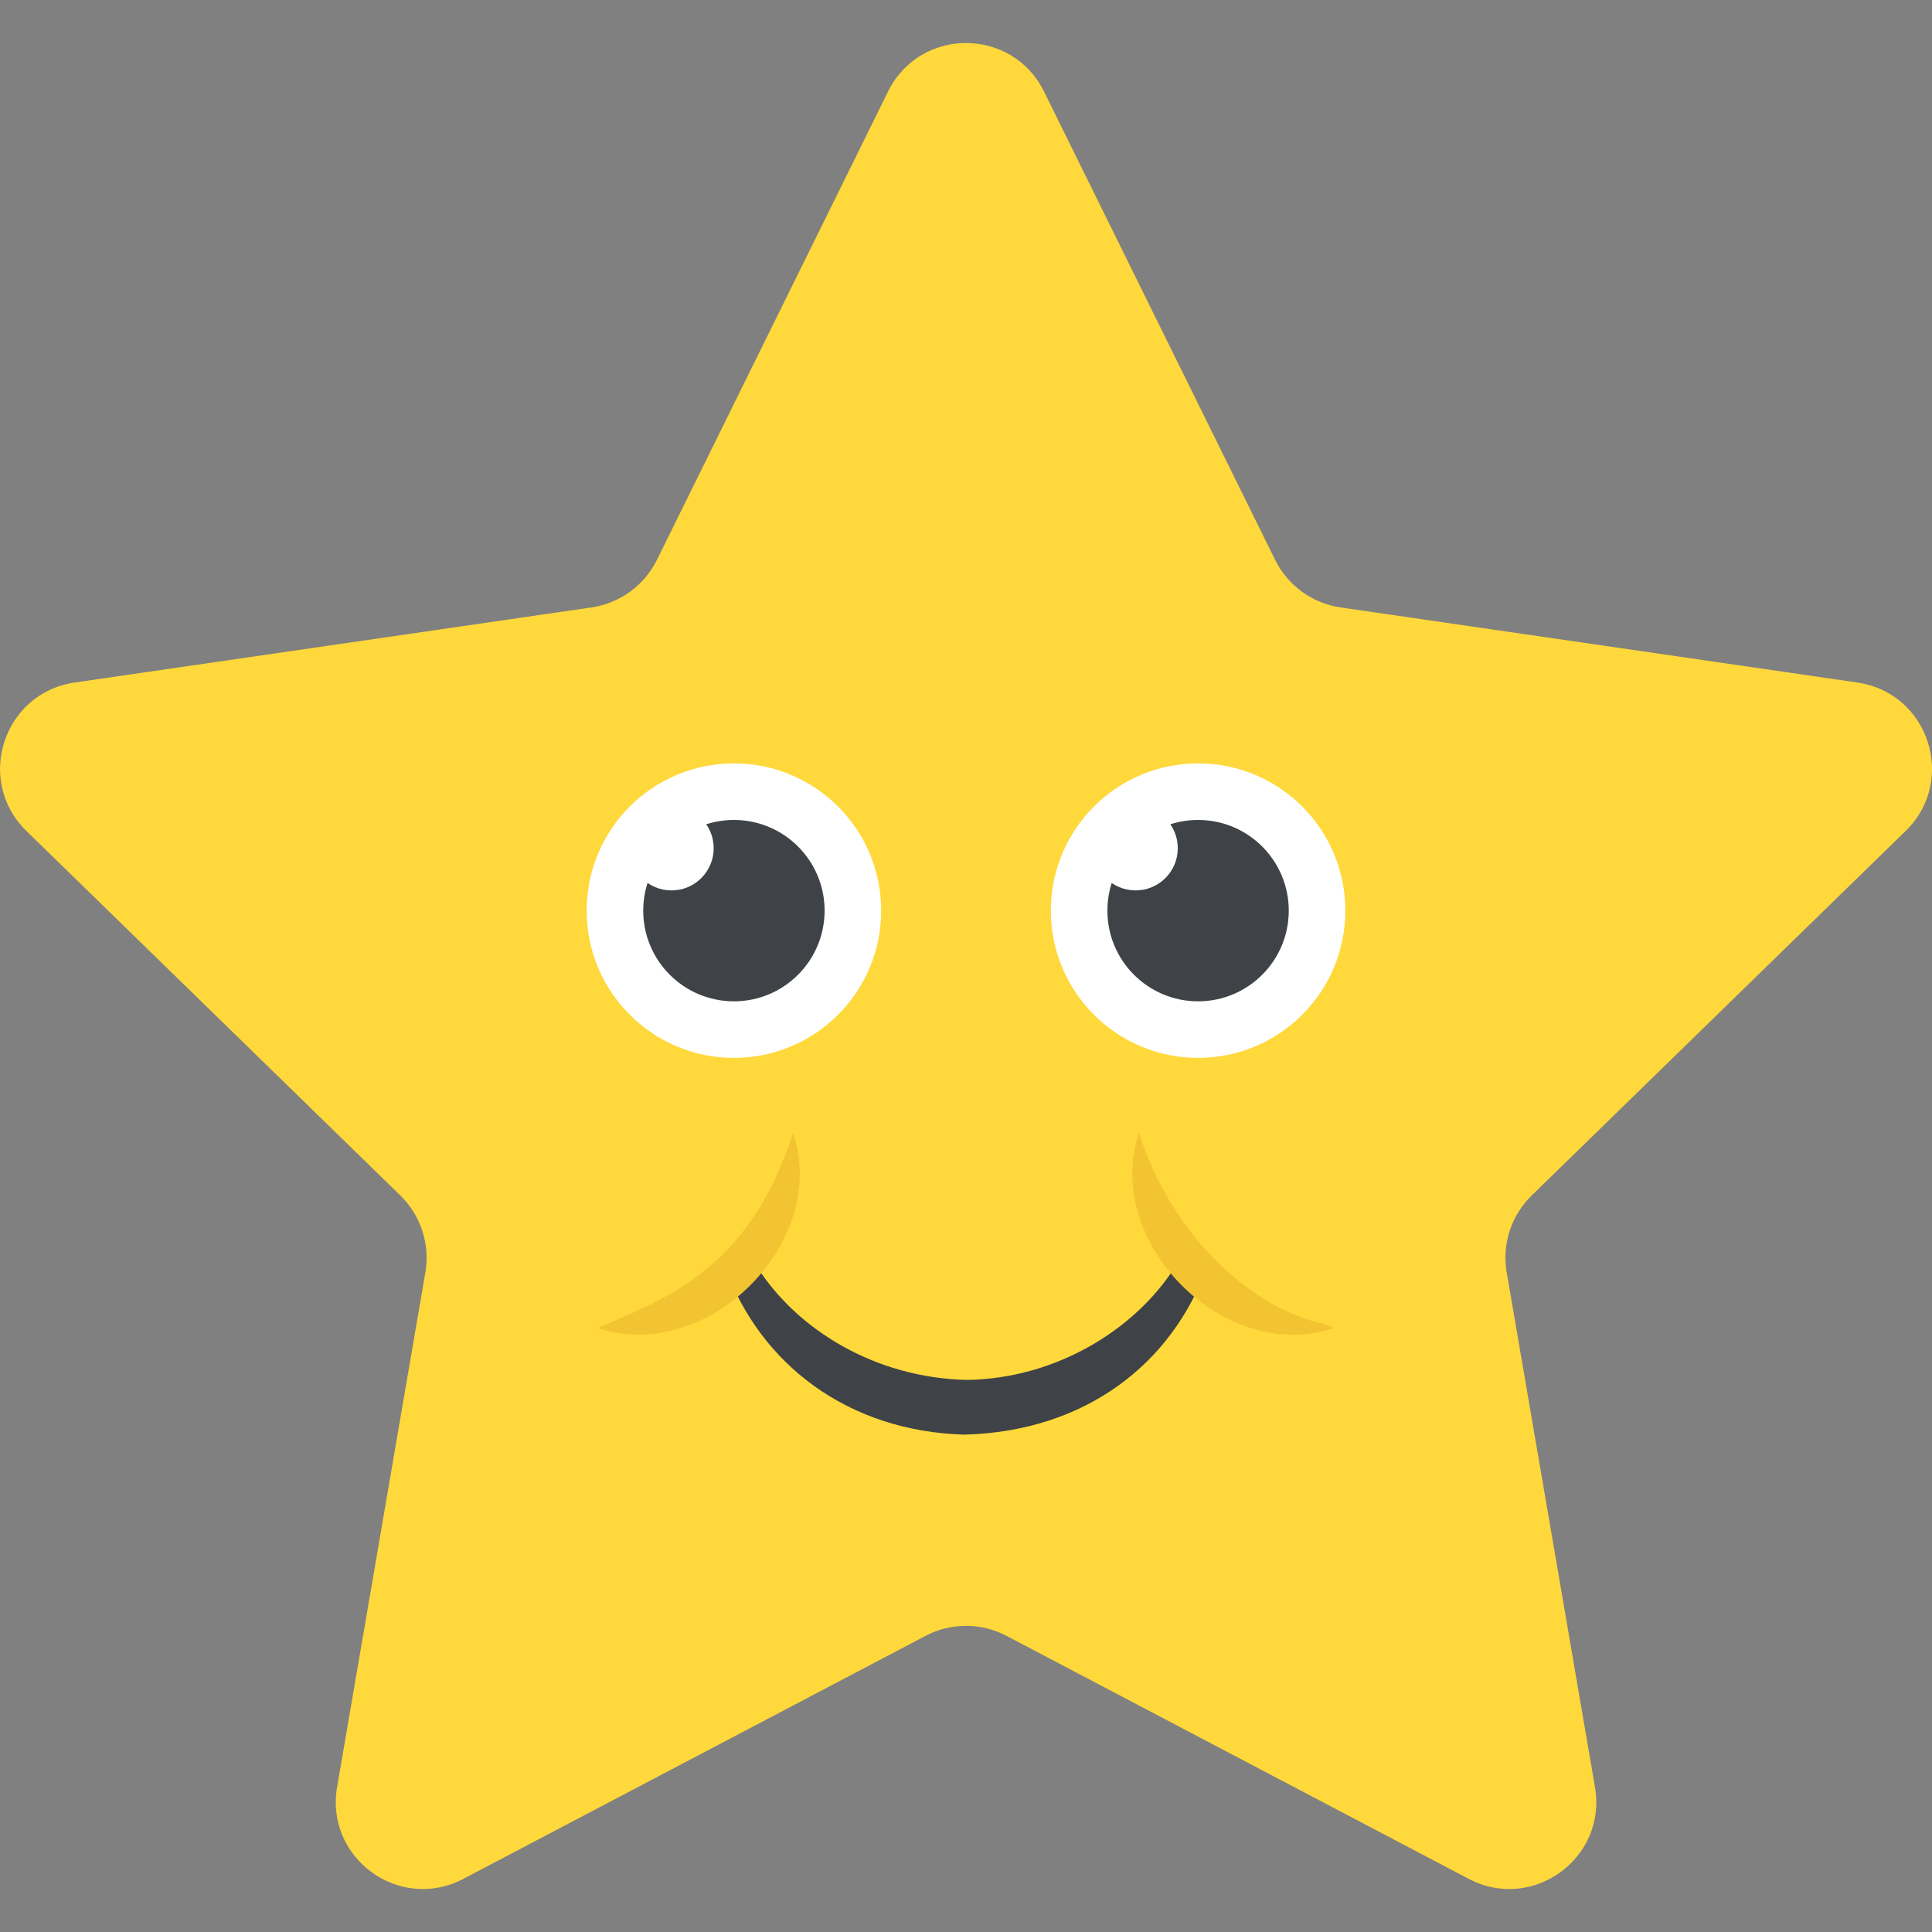 <?xml version="1.0" encoding="utf-8"?>
<!-- Generator: Adobe Illustrator 21.1.0, SVG Export Plug-In . SVG Version: 6.00 Build 0)  -->
<svg version="1.1" id="Layer_1" xmlns="http://www.w3.org/2000/svg" xmlns:xlink="http://www.w3.org/1999/xlink" x="0px" y="0px"
	 viewBox="0 0 32 32" style="enable-background:new 0 0 32 32;" xml:space="preserve">
<rect x="0" y="0" width="32" height="32" fill="#808080" stroke="none"/>
<style type="text/css">
	.st0{fill:#FFD83B;}
	.st1{fill:#F2F2F2;}
	.st2{fill:#F3C432;}
	.st3{fill:#DEE4E9;}
	.st4{fill:#E9EFF4;}
	.st5{fill:#6DAFDF;}
	.st6{fill:#5CA3D9;}
	.st7{fill:#4D98D2;}
	.st8{fill:#E8EFF3;}
	.st9{fill:#DDE3E9;}
	.st10{fill:#4CC6E5;}
	.st11{opacity:0.05;fill:#2F3133;}
	.st12{fill:#E14B4B;}
	.st13{fill:#D3D9DD;}
	.st14{fill:#65B1EF;}
	.st15{fill:#8CC63E;}
	.st16{fill:#E84D88;}
	.st17{fill:#A4856D;}
	.st18{fill:#8BC540;}
	.st19{fill:#7FB241;}
	.st20{fill:#8E6D53;}
	.st21{fill:#FFFFFF;}
	.st22{fill:#9A795F;}
	.st23{fill:#E24B4B;}
	.st24{fill:#F2992D;}
	.st25{fill:#DF8726;}
	.st26{fill:#997960;}
	.st27{fill:#FFD93B;}
	.st28{fill:#E8AF2A;}
	.st29{fill:#D23F77;}
	.st30{fill:#D03F3F;}
	.st31{fill:#BF3332;}
	.st32{fill:#D03F3E;}
	.st33{fill:#BF3333;}
	.st34{fill:#F4C534;}
	.st35{fill:#8F6D52;}
	.st36{fill:#E9B02C;}
	.st37{fill:#5A5F63;}
	.st38{fill:#F4F4F4;}
	.st39{fill:#E74C87;}
	.st40{fill:#D24078;}
	.st41{fill:#5B5F63;}
	.st42{fill:#3F4347;}
	.st43{fill:#719C40;}
	.st44{fill:#7B5C45;}
	.st45{fill:#BB3166;}
	.st46{fill:#89664C;}
	.st47{fill:#77589F;}
	.st48{fill:#8066AA;}
	.st49{fill:#8D7FB6;}
	.st50{fill:#88BA40;}
	.st51{fill:#FDE7AA;}
	.st52{fill:#7FB239;}
	.st53{fill:#45CBEA;}
	.st54{fill:#ACB9C1;}
	.st55{fill:#DAE5EF;}
	.st56{fill:#7CA740;}
	.st57{fill:#88BF40;}
	.st58{fill:#85BB40;}
	.st59{fill:#FFF100;}
	.st60{fill:#FFDD00;}
	.st61{fill:#F29A2E;}
	.st62{fill:#3E4347;}
	.st63{fill:#59A5E0;}
	.st64{fill:#2F3133;}
	.st65{fill:#EDEDEF;}
	.st66{fill:#4E99D2;}
	.st67{fill:#A5856D;}
</style>
<g id="XMLID_1233_">
	<g>
		<path id="XMLID_1238_" class="st0" d="M17.292,1.516l3.828,7.757c0.21,0.425,0.616,0.72,1.085,0.788l8.56,1.244
			c1.182,0.172,1.654,1.624,0.799,2.458l-6.194,6.038c-0.34,0.331-0.495,0.808-0.414,1.275l1.462,8.525
			c0.202,1.177-1.034,2.075-2.091,1.519l-7.656-4.025c-0.42-0.221-0.921-0.221-1.341,0l-7.656,4.025
			c-1.057,0.556-2.292-0.342-2.091-1.519l1.462-8.525c0.08-0.467-0.075-0.944-0.414-1.275l-6.194-6.038
			c-0.855-0.834-0.383-2.286,0.799-2.458l8.56-1.244c0.469-0.068,0.875-0.363,1.085-0.788l3.828-7.757
			C15.236,0.445,16.764,0.445,17.292,1.516z"/>
	</g>
	<g id="XMLID_1231_">
		<g id="XMLID_1243_">
			<g id="XMLID_1248_">
				<circle id="XMLID_1251_" class="st21" cx="12.156" cy="15.083" r="2.439"/>
				<circle id="XMLID_1250_" class="st42" cx="12.156" cy="15.083" r="1.502"/>
				<circle id="XMLID_1249_" class="st21" cx="11.122" cy="14.049" r="0.699"/>
			</g>
			<g id="XMLID_1244_">
				<circle id="XMLID_1247_" class="st21" cx="19.844" cy="15.083" r="2.439"/>
				<circle id="XMLID_1246_" class="st42" cx="19.844" cy="15.083" r="1.502"/>
				<circle id="XMLID_1245_" class="st21" cx="18.809" cy="14.049" r="0.699"/>
			</g>
		</g>
		<g id="XMLID_1234_">
			<path id="XMLID_1241_" class="st42" d="M19.456,20.993c-0.664,1.038-1.97,1.838-3.433,1.863
				c-1.538-0.032-2.824-0.842-3.477-1.863h-0.534c0.584,1.605,2.035,2.716,3.965,2.769c2.022-0.056,3.437-1.19,4.01-2.769H19.456z"
				/>
			<g id="XMLID_1235_">
				<path id="XMLID_1240_" class="st2" d="M22.1,21.996c-1.864,0.616-3.844-1.468-3.234-3.234c0.538,1.71,1.861,2.89,3.02,3.156
					C22.022,21.962,22.1,21.996,22.1,21.996z"/>
				<path id="XMLID_1239_" class="st2" d="M9.9,21.996c1.843,0.609,3.85-1.45,3.234-3.234C12.401,21.093,10.9,21.55,9.9,21.996z"/>
			</g>
		</g>
	</g>
</g>
</svg>
